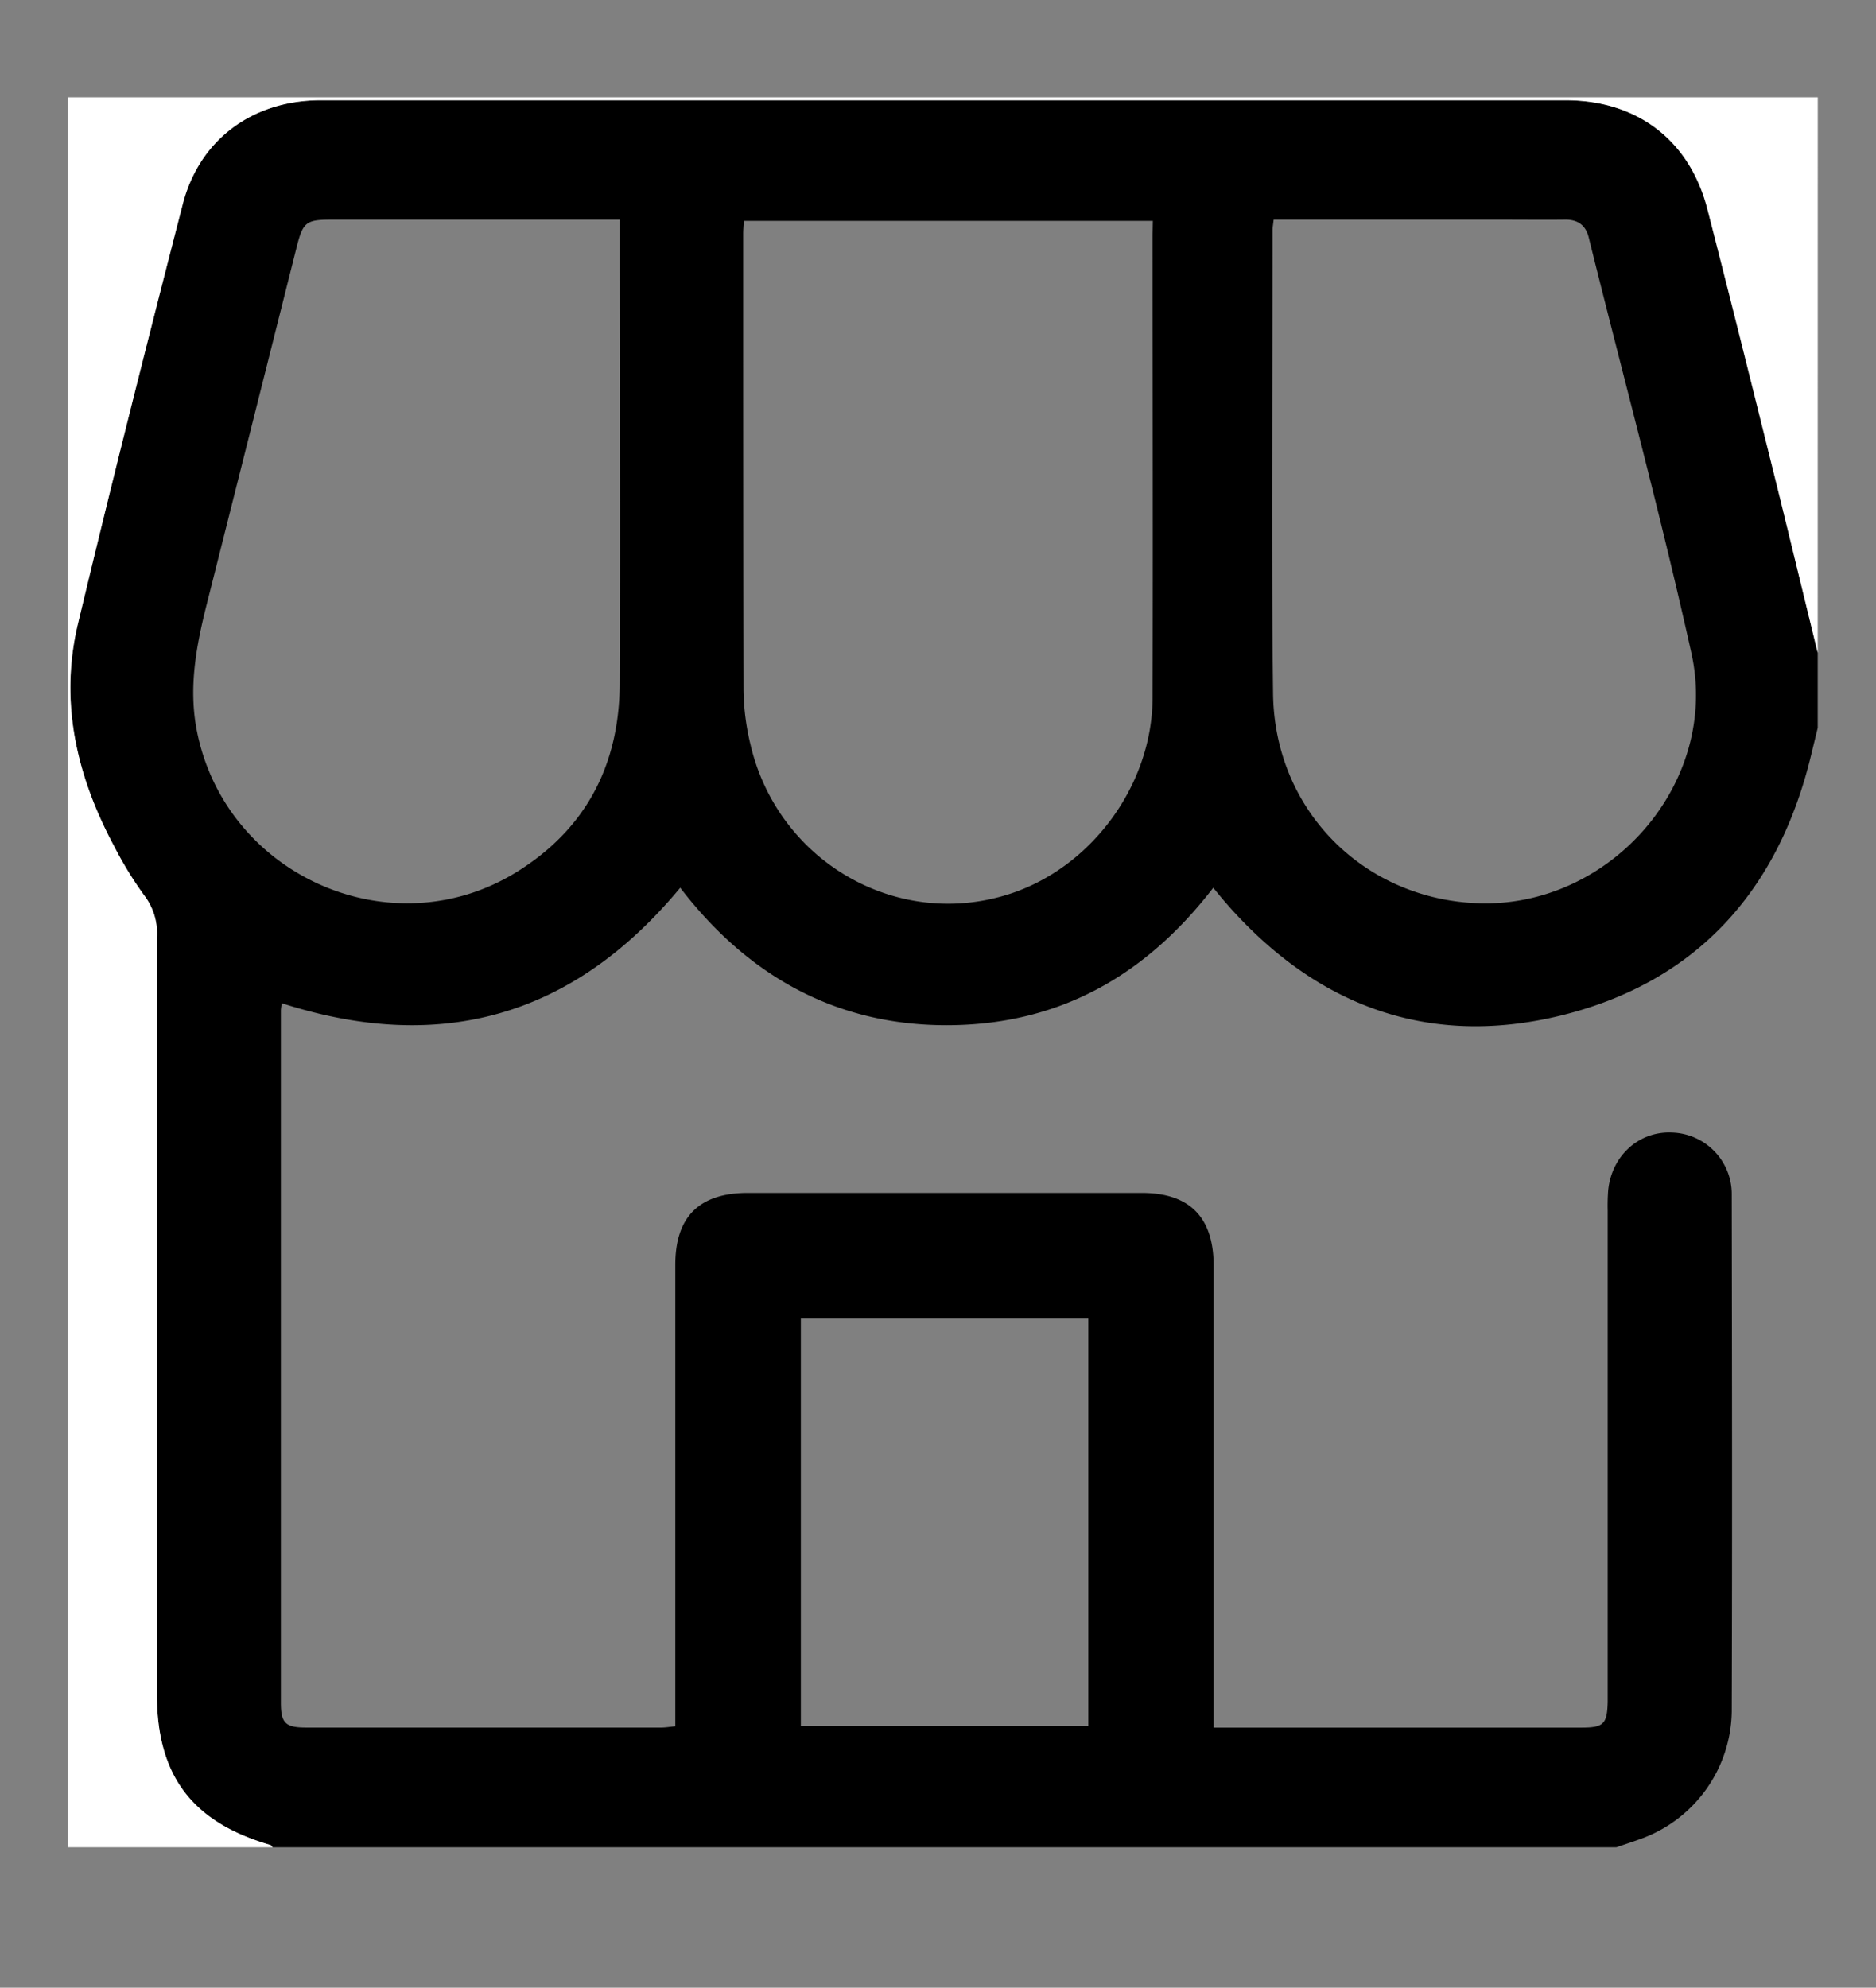 <svg id="圖層_1" data-name="圖層 1" xmlns="http://www.w3.org/2000/svg" viewBox="0 0 411.7 436.17"><rect x="0" y="0" width="411.7" height="436.17" fill="#808080" stroke="none"/><defs><style>.cls-1{fill:#fff;}</style></defs><path d="M398.91,143.25v16.47l-1.47,6.05c-7.14,29.59-25,49.62-54.59,57-29.17,7.24-54-1.92-73.8-24.61-.93-1.07-1.83-2.19-2.8-3.35-15,19.5-34.13,30.16-58.54,30.16S164,214,149.28,194.8c-23.49,28.34-52.62,36.54-87.43,25.34a12.33,12.33,0,0,0-.21,1.53q0,76,0,152c0,4.53,1.07,5.42,5.62,5.42H145.1c1,0,1.91-.17,3.1-.28V277.55c0-10.55,5.27-15.78,15.92-15.78h86.45c10.51,0,15.77,5.34,15.77,16q0,48.27,0,96.56v4.77h80.75c4.84,0,5.61-.78,5.73-5.64,0-1.12,0-2.25,0-3.37q0-52.21,0-104.43a44.6,44.6,0,0,1,.11-4.48c.77-7.62,6.79-13,14-12.65a13.5,13.5,0,0,1,13.11,13.65c.06,37.81.12,75.61,0,113.41a30.17,30.17,0,0,1-19.77,27.85c-1.83.68-3.69,1.27-5.53,1.91H59.82c-.17-.17-.32-.44-.52-.5-17.17-5-24.88-15.18-24.88-33q0-83.1,0-166.21a13.65,13.65,0,0,0-2.67-9,80.56,80.56,0,0,1-6.65-10.81c-8.28-15.4-12.16-31.73-8-49,7.35-30.72,15.08-61.34,23-91.93C43.75,30.55,55.5,22,70.4,22H343.61c15.69,0,27.21,8.79,31.09,23.94,5.16,20.12,10.17,40.28,15.19,60.43C393,118.64,395.91,131,398.91,143.25ZM253,48.47H163.24c-.06,1.12-.14,2-.14,2.84,0,33.41,0,66.83.07,100.24a53.54,53.54,0,0,0,1.52,11.81c5.94,25.46,31.73,40.55,56.25,33,18.3-5.6,32-23.92,32-43.37.1-33.79,0-67.58,0-101.37ZM136,48.2H72.71c-5.54,0-6.22.56-7.6,6q-9.68,38.52-19.39,77c-2.48,9.71-4.53,19.33-2.46,29.47,6.45,31.62,42.74,47.63,70.12,30.68,15.24-9.44,22.54-23.55,22.62-41.3.14-32.68,0-65.36,0-98Zm143.51,0c-.11,1-.23,1.62-.23,2.22,0,33.93-.31,67.86.1,101.78.31,25.49,19.75,45,44.8,46,29.1,1.17,53.35-26.42,47-54.91-6.78-30.56-15-60.82-22.53-91.21-.67-2.66-2.39-3.91-5.16-3.88-4.62.05-9.23,0-13.85,0ZM175.75,289.35v89.43h63.09V289.35Z"/><path class="cls-1" d="M398.91,143.25c-3-12.3-6-24.61-9-36.89-5-20.15-10-40.31-15.19-60.43C370.82,30.78,359.3,22,343.61,22H70.4c-14.9,0-26.65,8.56-30.33,22.9-7.87,30.59-15.6,61.21-22.95,91.93-4.14,17.28-.26,33.61,8,49a80.56,80.56,0,0,0,6.65,10.81,13.65,13.65,0,0,1,2.67,9q-.09,83.1,0,166.21c0,17.79,7.71,28,24.88,33,.2.06.35.33.52.5H14.92q0-192,0-384h384Z"/></svg>
